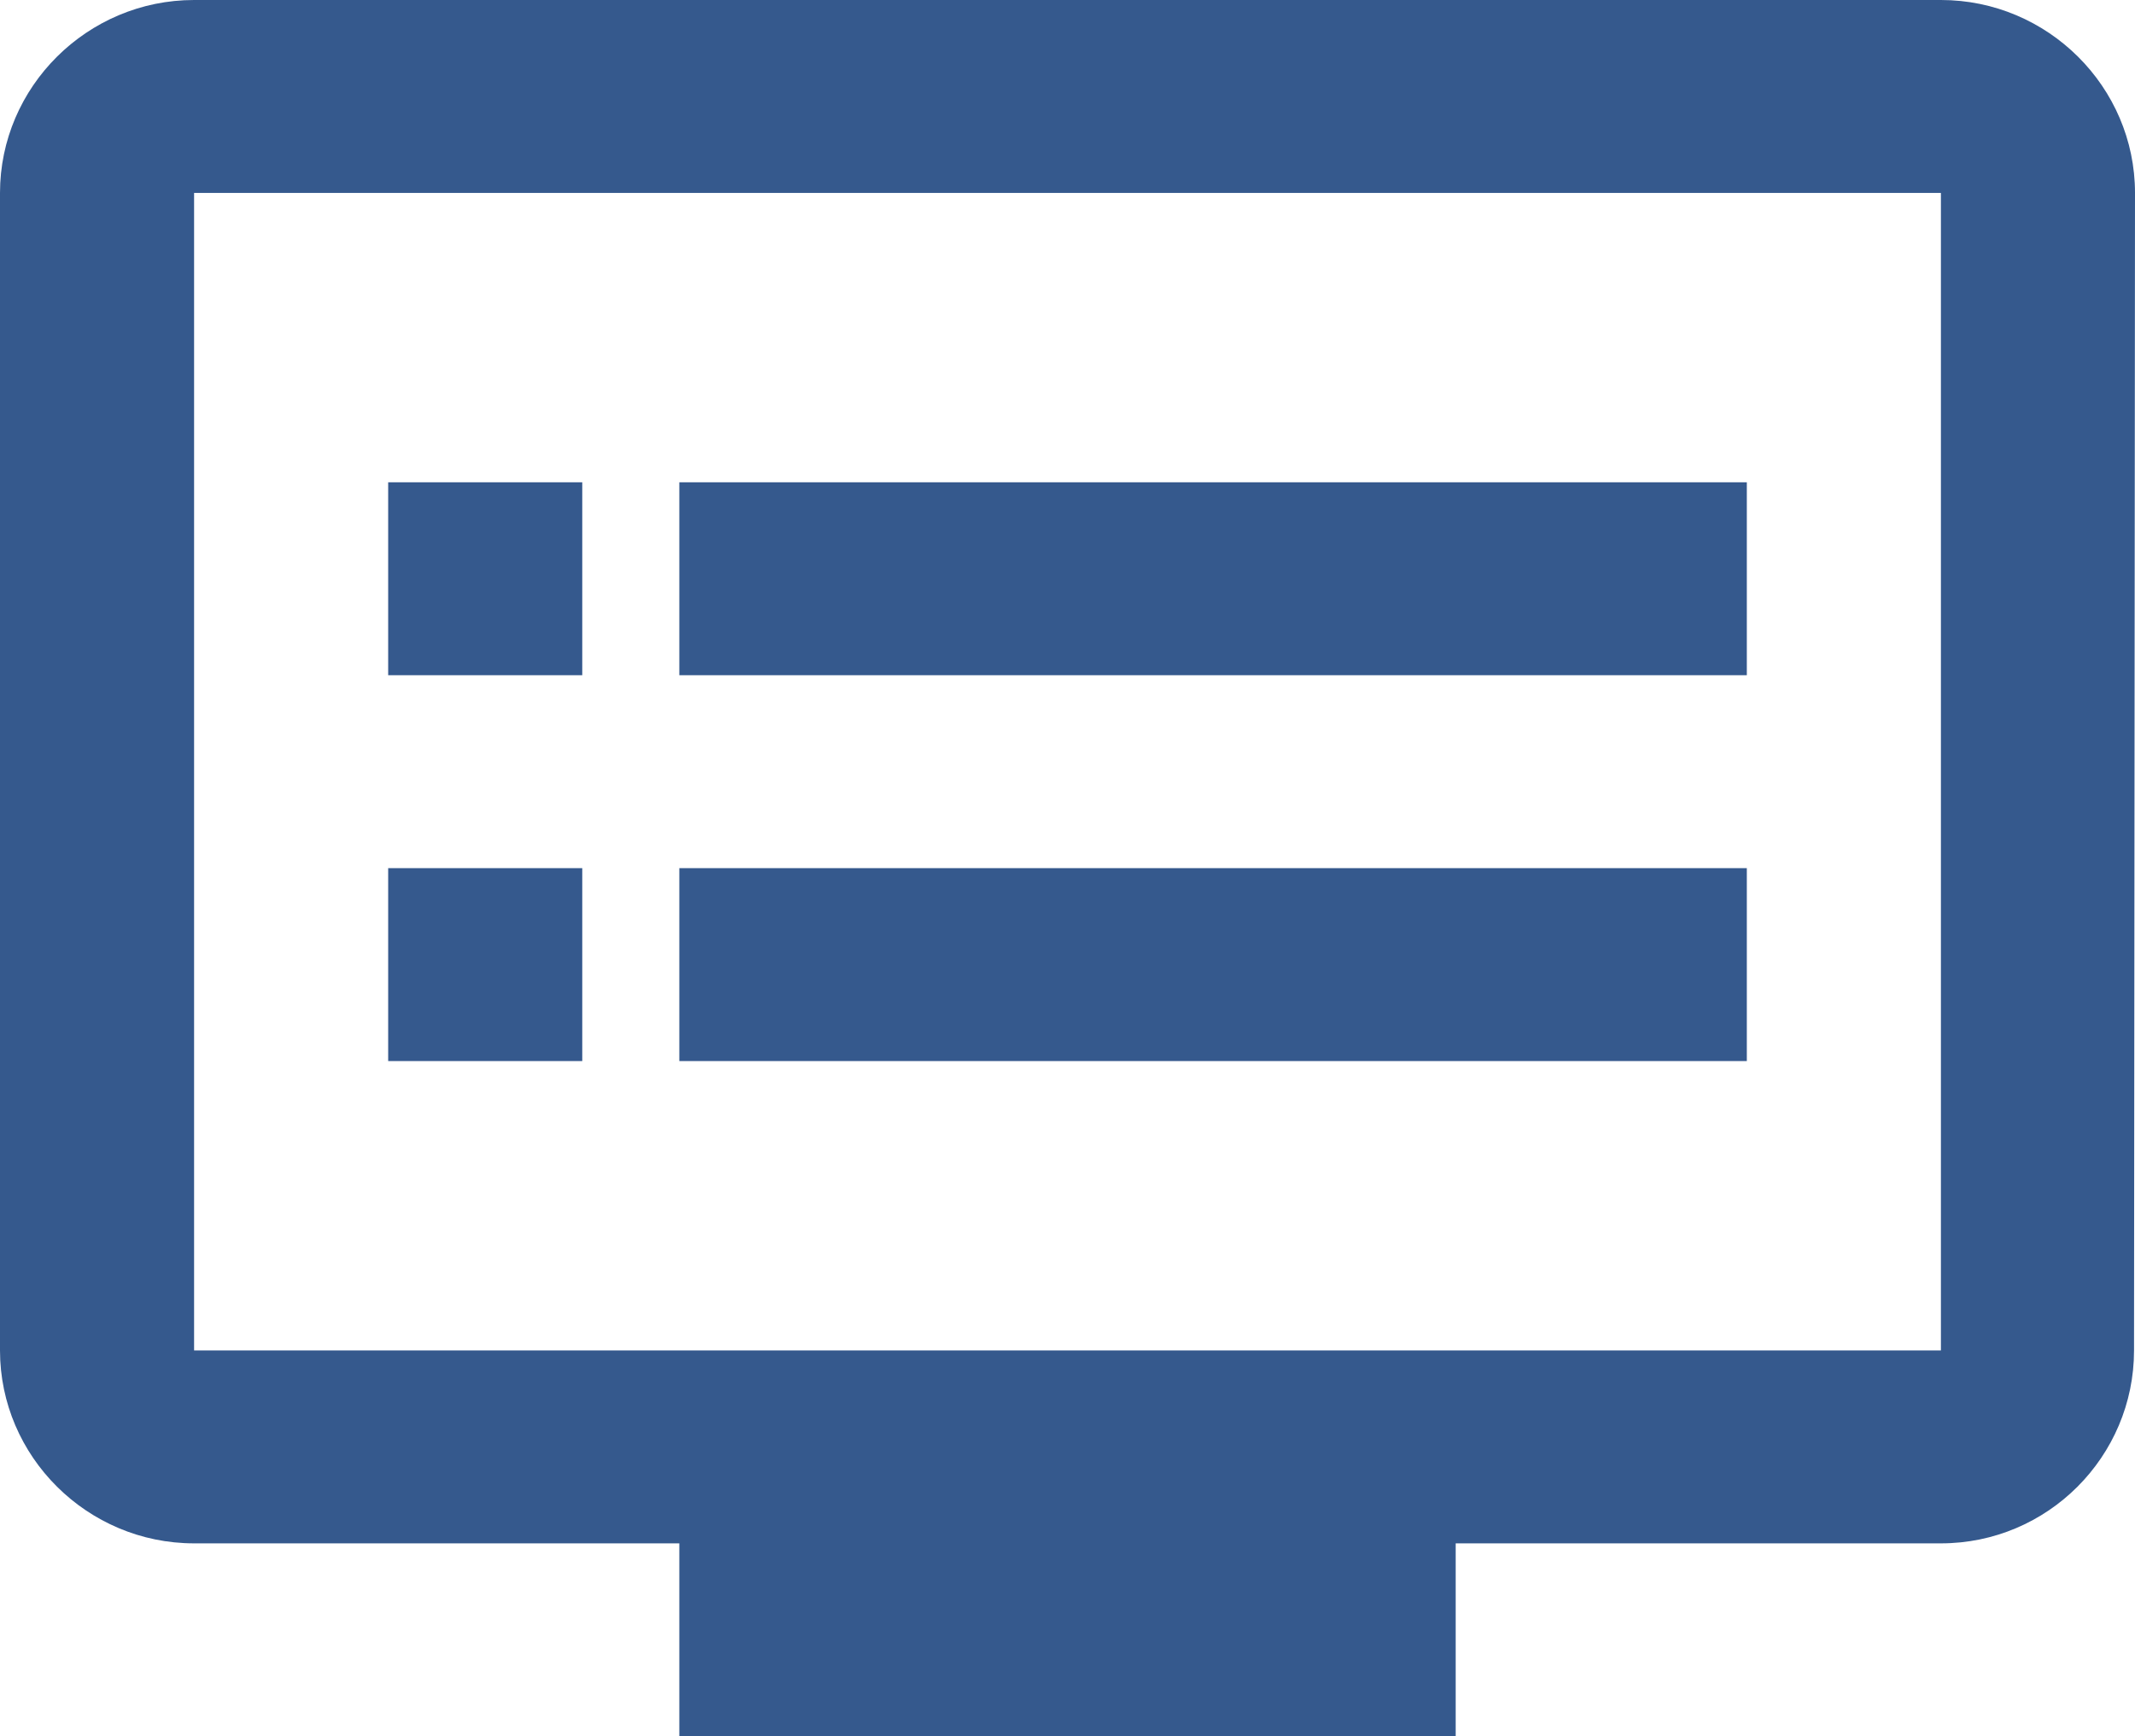 <svg width="75" height="61" viewBox="0 0 75 61" fill="none" xmlns="http://www.w3.org/2000/svg">
<path d="M68.182 0H6.818C3.068 0 0 3.05 0 6.778V47.444C0 51.172 3.068 54.222 6.818 54.222H23.864V61H51.136V54.222H68.182C71.932 54.222 74.966 51.172 74.966 47.444L75 6.778C75 3.05 71.932 0 68.182 0ZM68.182 47.444H6.818V6.778H68.182V47.444ZM61.364 16.944H23.864V23.722H61.364V16.944ZM61.364 30.5H23.864V37.278H61.364V30.5ZM20.454 16.944H13.636V23.722H20.454V16.944ZM20.454 30.5H13.636V37.278H20.454V30.5Z" fill="#35598D"/>
</svg>
